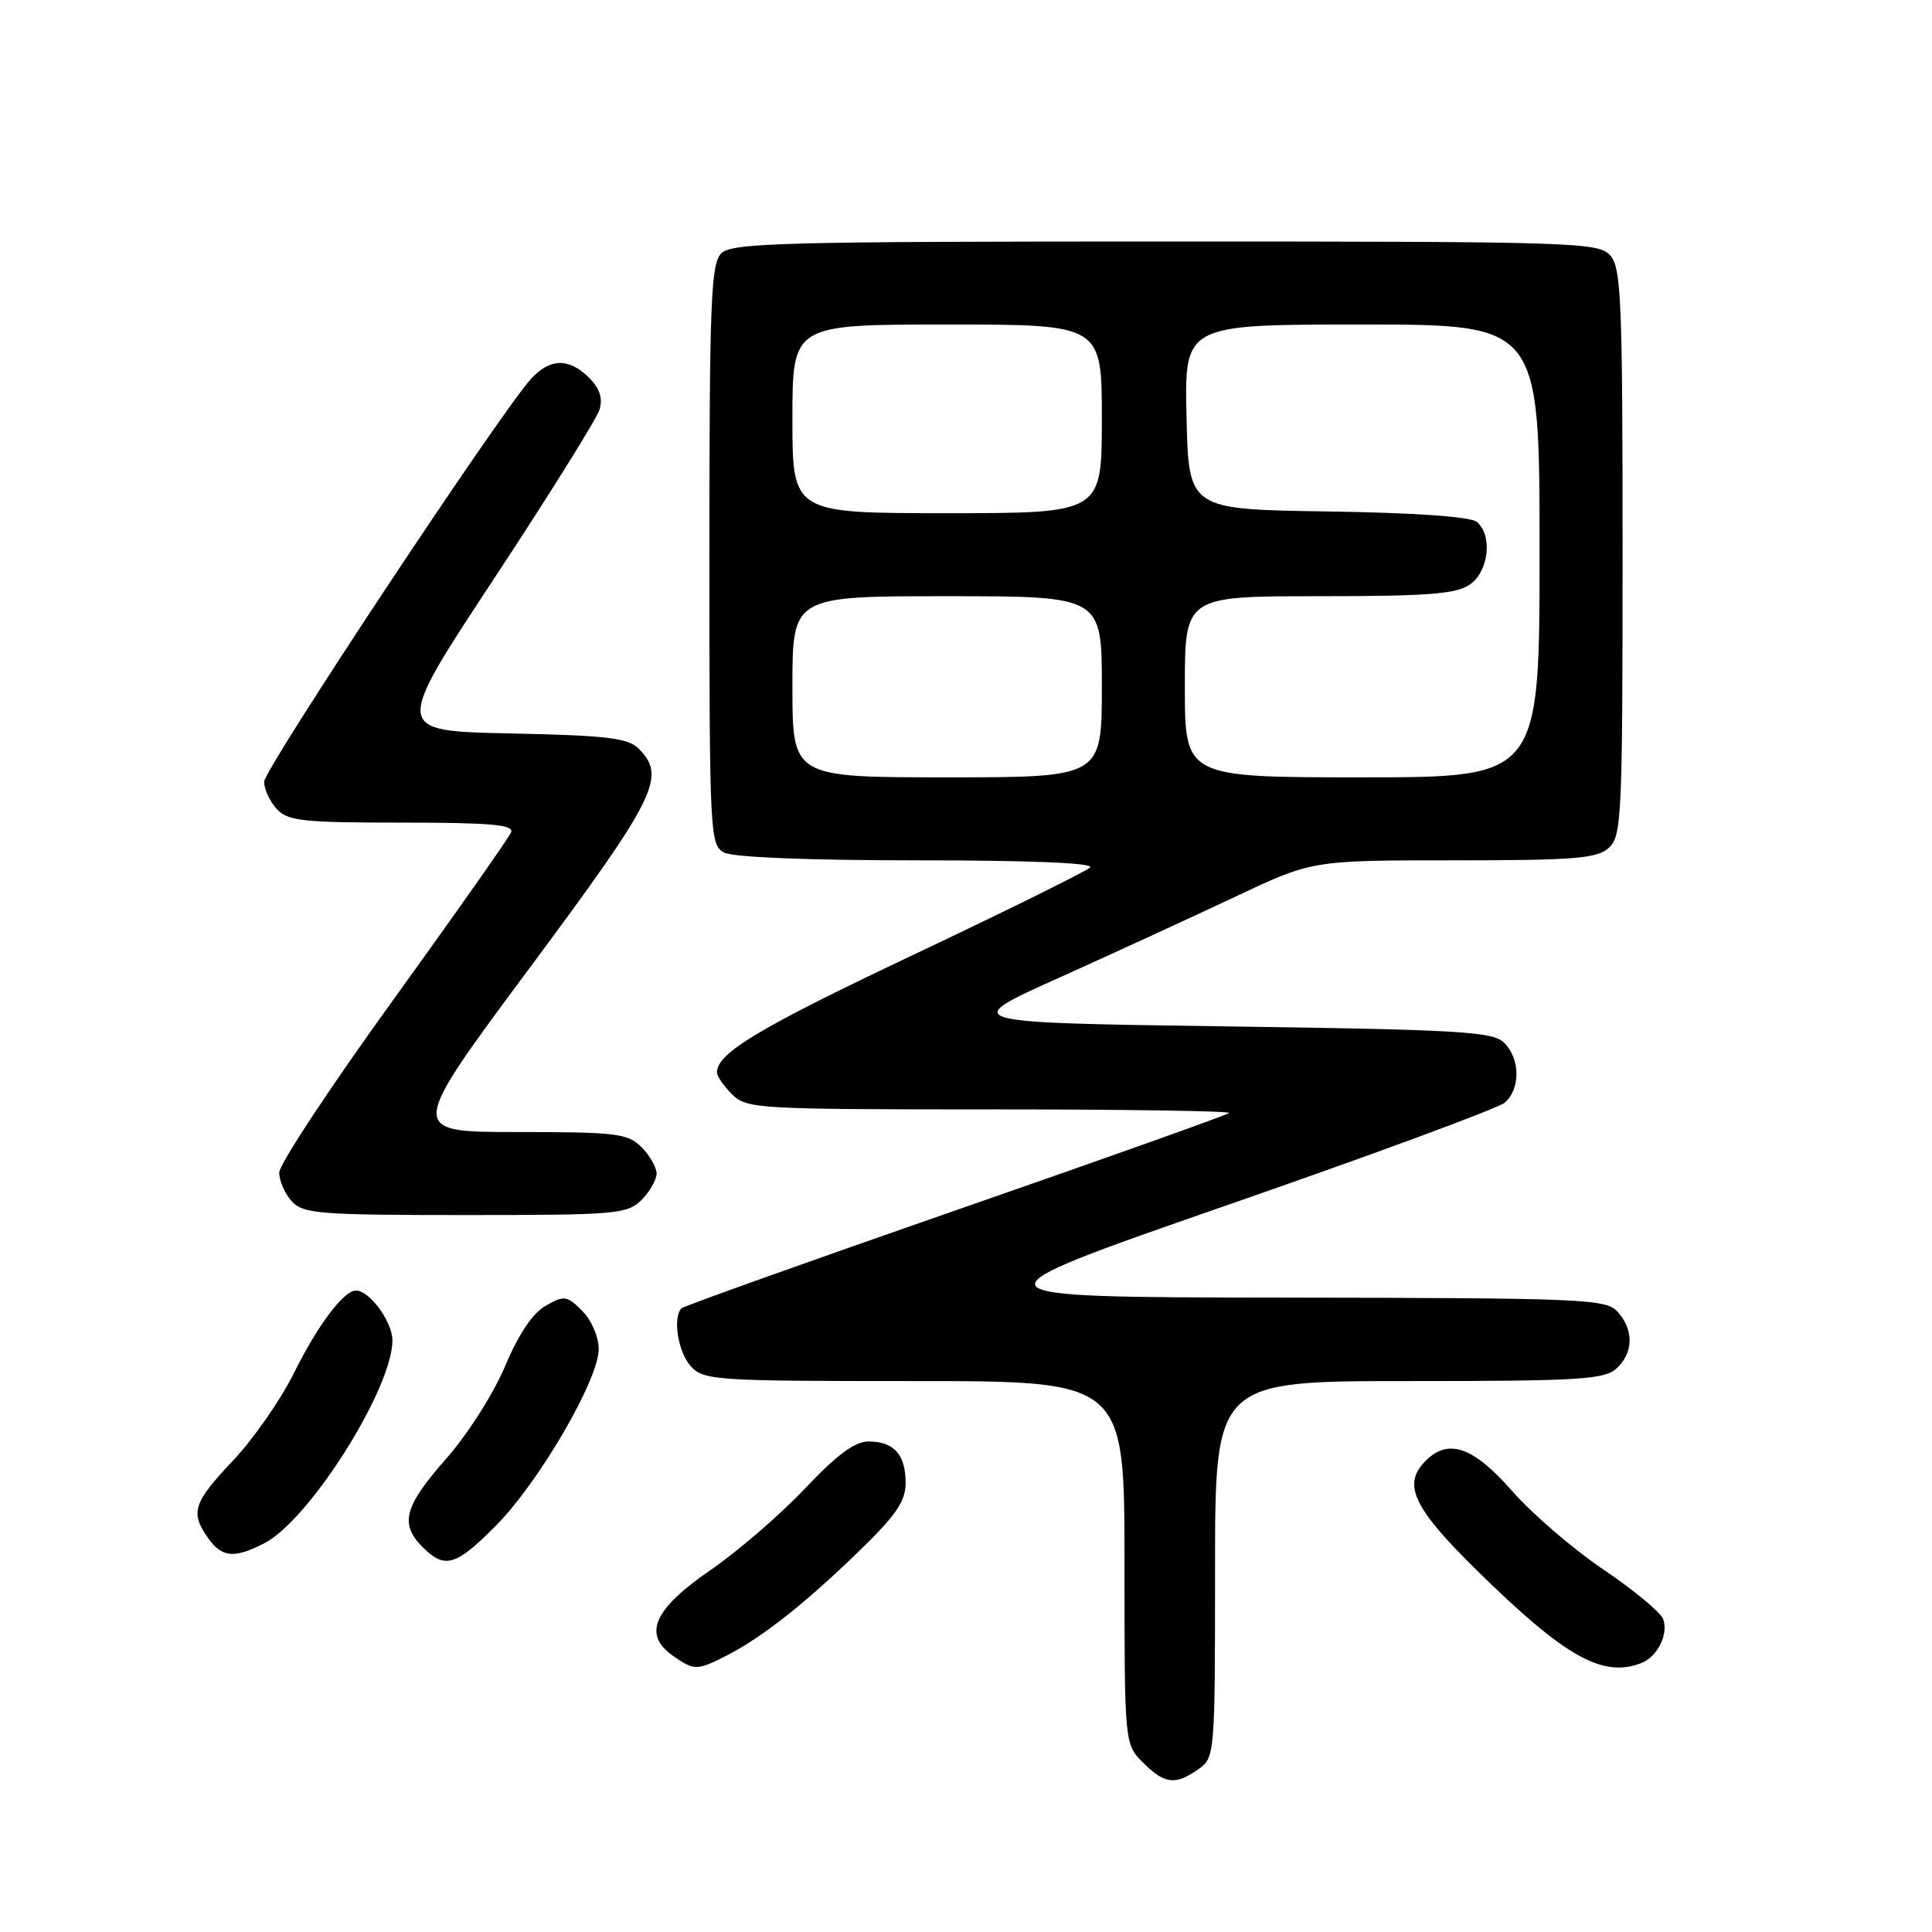 <?xml version="1.0" encoding="UTF-8" standalone="no"?>
<!DOCTYPE svg PUBLIC "-//W3C//DTD SVG 1.1//EN" "http://www.w3.org/Graphics/SVG/1.1/DTD/svg11.dtd" >
<svg xmlns="http://www.w3.org/2000/svg" xmlns:xlink="http://www.w3.org/1999/xlink" version="1.1" viewBox="0 0 256 256">
 <g >
 <path fill="currentColor"
d=" M 158.78 234.44 C 160.97 232.91 161.00 232.59 161.00 207.94 C 161.00 183.00 161.00 183.00 186.67 183.00 C 209.16 183.00 212.57 182.79 214.17 181.35 C 216.45 179.29 216.52 176.23 214.35 173.83 C 212.79 172.11 210.05 172.00 170.10 171.94 C 127.50 171.89 127.50 171.89 162.60 159.69 C 181.91 152.99 198.44 146.88 199.35 146.13 C 201.48 144.36 201.46 140.32 199.32 138.18 C 197.84 136.69 193.64 136.44 162.37 136.00 C 127.10 135.50 127.10 135.50 140.30 129.57 C 147.56 126.30 158.08 121.46 163.69 118.82 C 173.87 114.00 173.87 114.00 192.61 114.00 C 208.64 114.00 211.61 113.76 213.17 112.35 C 214.88 110.80 215.00 108.25 215.00 73.17 C 215.00 39.67 214.82 35.46 213.35 33.83 C 211.78 32.10 208.63 32.00 154.42 32.00 C 103.68 32.00 96.96 32.18 95.57 33.57 C 94.20 34.95 94.00 39.97 94.00 73.54 C 94.00 110.47 94.07 111.97 95.93 112.96 C 97.11 113.60 107.16 114.00 121.63 114.00 C 136.44 114.00 145.04 114.35 144.45 114.94 C 143.93 115.45 133.38 120.67 121.00 126.53 C 100.55 136.21 95.00 139.54 95.00 142.11 C 95.00 142.60 95.90 143.90 97.00 145.00 C 98.92 146.92 100.33 147.00 131.17 147.00 C 148.86 147.00 163.12 147.21 162.86 147.48 C 162.59 147.74 146.29 153.55 126.62 160.38 C 106.95 167.22 90.61 173.06 90.30 173.36 C 89.11 174.56 89.84 179.17 91.53 181.03 C 93.22 182.90 94.74 183.00 121.15 183.00 C 149.00 183.00 149.00 183.00 149.00 207.05 C 149.00 231.09 149.00 231.09 151.45 233.55 C 154.31 236.41 155.73 236.58 158.78 234.44 Z  M 96.30 219.36 C 100.95 216.99 106.64 212.50 113.75 205.61 C 118.75 200.77 120.00 198.94 120.00 196.48 C 120.00 192.74 118.44 191.00 115.08 191.00 C 113.28 191.00 110.86 192.79 106.65 197.25 C 103.40 200.69 97.77 205.55 94.12 208.06 C 86.60 213.23 85.14 216.58 89.17 219.40 C 91.99 221.38 92.35 221.38 96.30 219.36 Z  M 217.45 220.38 C 219.62 219.55 221.13 216.51 220.37 214.52 C 220.02 213.62 216.47 210.68 212.46 207.97 C 208.45 205.27 203.00 200.58 200.34 197.54 C 195.05 191.51 191.70 190.47 188.61 193.88 C 185.89 196.88 187.48 200.03 195.82 208.21 C 207.38 219.55 212.34 222.34 217.45 220.38 Z  M 65.70 202.17 C 71.42 196.40 79.33 182.82 79.33 178.77 C 79.33 177.14 78.38 174.94 77.15 173.70 C 75.12 171.67 74.76 171.62 72.32 173.01 C 70.59 173.98 68.73 176.75 66.94 181.00 C 65.41 184.64 61.97 190.05 59.11 193.30 C 53.55 199.61 52.93 201.93 56.00 205.00 C 58.94 207.94 60.39 207.52 65.70 202.17 Z  M 35.04 204.48 C 41.02 201.39 52.00 183.98 52.00 177.61 C 52.00 175.15 48.97 171.00 47.17 171.00 C 45.55 171.00 42.08 175.61 38.95 181.94 C 37.19 185.48 33.56 190.70 30.88 193.53 C 25.60 199.12 25.18 200.39 27.56 203.78 C 29.39 206.39 31.04 206.55 35.04 204.48 Z  M 85.00 159.00 C 86.10 157.90 87.00 156.32 87.00 155.50 C 87.00 154.68 86.10 153.10 85.00 152.00 C 83.18 150.18 81.67 150.00 68.51 150.00 C 54.03 150.00 54.03 150.00 70.18 128.26 C 87.00 105.61 88.34 102.92 84.63 99.20 C 83.21 97.78 80.42 97.45 67.54 97.18 C 52.15 96.86 52.15 96.86 65.46 76.68 C 72.77 65.58 79.06 55.51 79.43 54.30 C 79.90 52.77 79.48 51.48 78.05 50.05 C 75.39 47.39 72.84 47.45 70.32 50.25 C 66.13 54.91 35.00 101.91 35.00 103.59 C 35.00 104.55 35.74 106.17 36.65 107.17 C 38.12 108.79 40.05 109.00 53.26 109.00 C 64.96 109.00 68.11 109.28 67.73 110.27 C 67.46 110.97 60.43 120.96 52.12 132.47 C 43.80 143.98 37.00 154.28 37.00 155.37 C 37.00 156.45 37.74 158.17 38.65 159.17 C 40.16 160.83 42.25 161.00 61.65 161.00 C 81.67 161.00 83.12 160.88 85.00 159.00 Z  M 105.00 91.00 C 105.00 79.00 105.00 79.00 125.50 79.00 C 146.00 79.00 146.00 79.00 146.00 91.00 C 146.00 103.00 146.00 103.00 125.50 103.00 C 105.00 103.00 105.00 103.00 105.00 91.00 Z  M 157.00 91.00 C 157.00 79.00 157.00 79.00 174.78 79.00 C 189.25 79.00 192.97 78.71 194.78 77.44 C 197.29 75.69 197.80 70.91 195.68 69.15 C 194.85 68.46 187.45 67.94 175.93 67.77 C 157.50 67.50 157.50 67.50 157.22 55.25 C 156.94 43.00 156.94 43.00 180.47 43.00 C 204.00 43.00 204.00 43.00 204.00 73.00 C 204.00 103.00 204.00 103.00 180.50 103.00 C 157.00 103.00 157.00 103.00 157.00 91.00 Z  M 105.00 55.50 C 105.00 43.00 105.00 43.00 125.50 43.00 C 146.00 43.00 146.00 43.00 146.00 55.50 C 146.00 68.00 146.00 68.00 125.50 68.00 C 105.00 68.00 105.00 68.00 105.00 55.50 Z "/>
</g>
</svg>